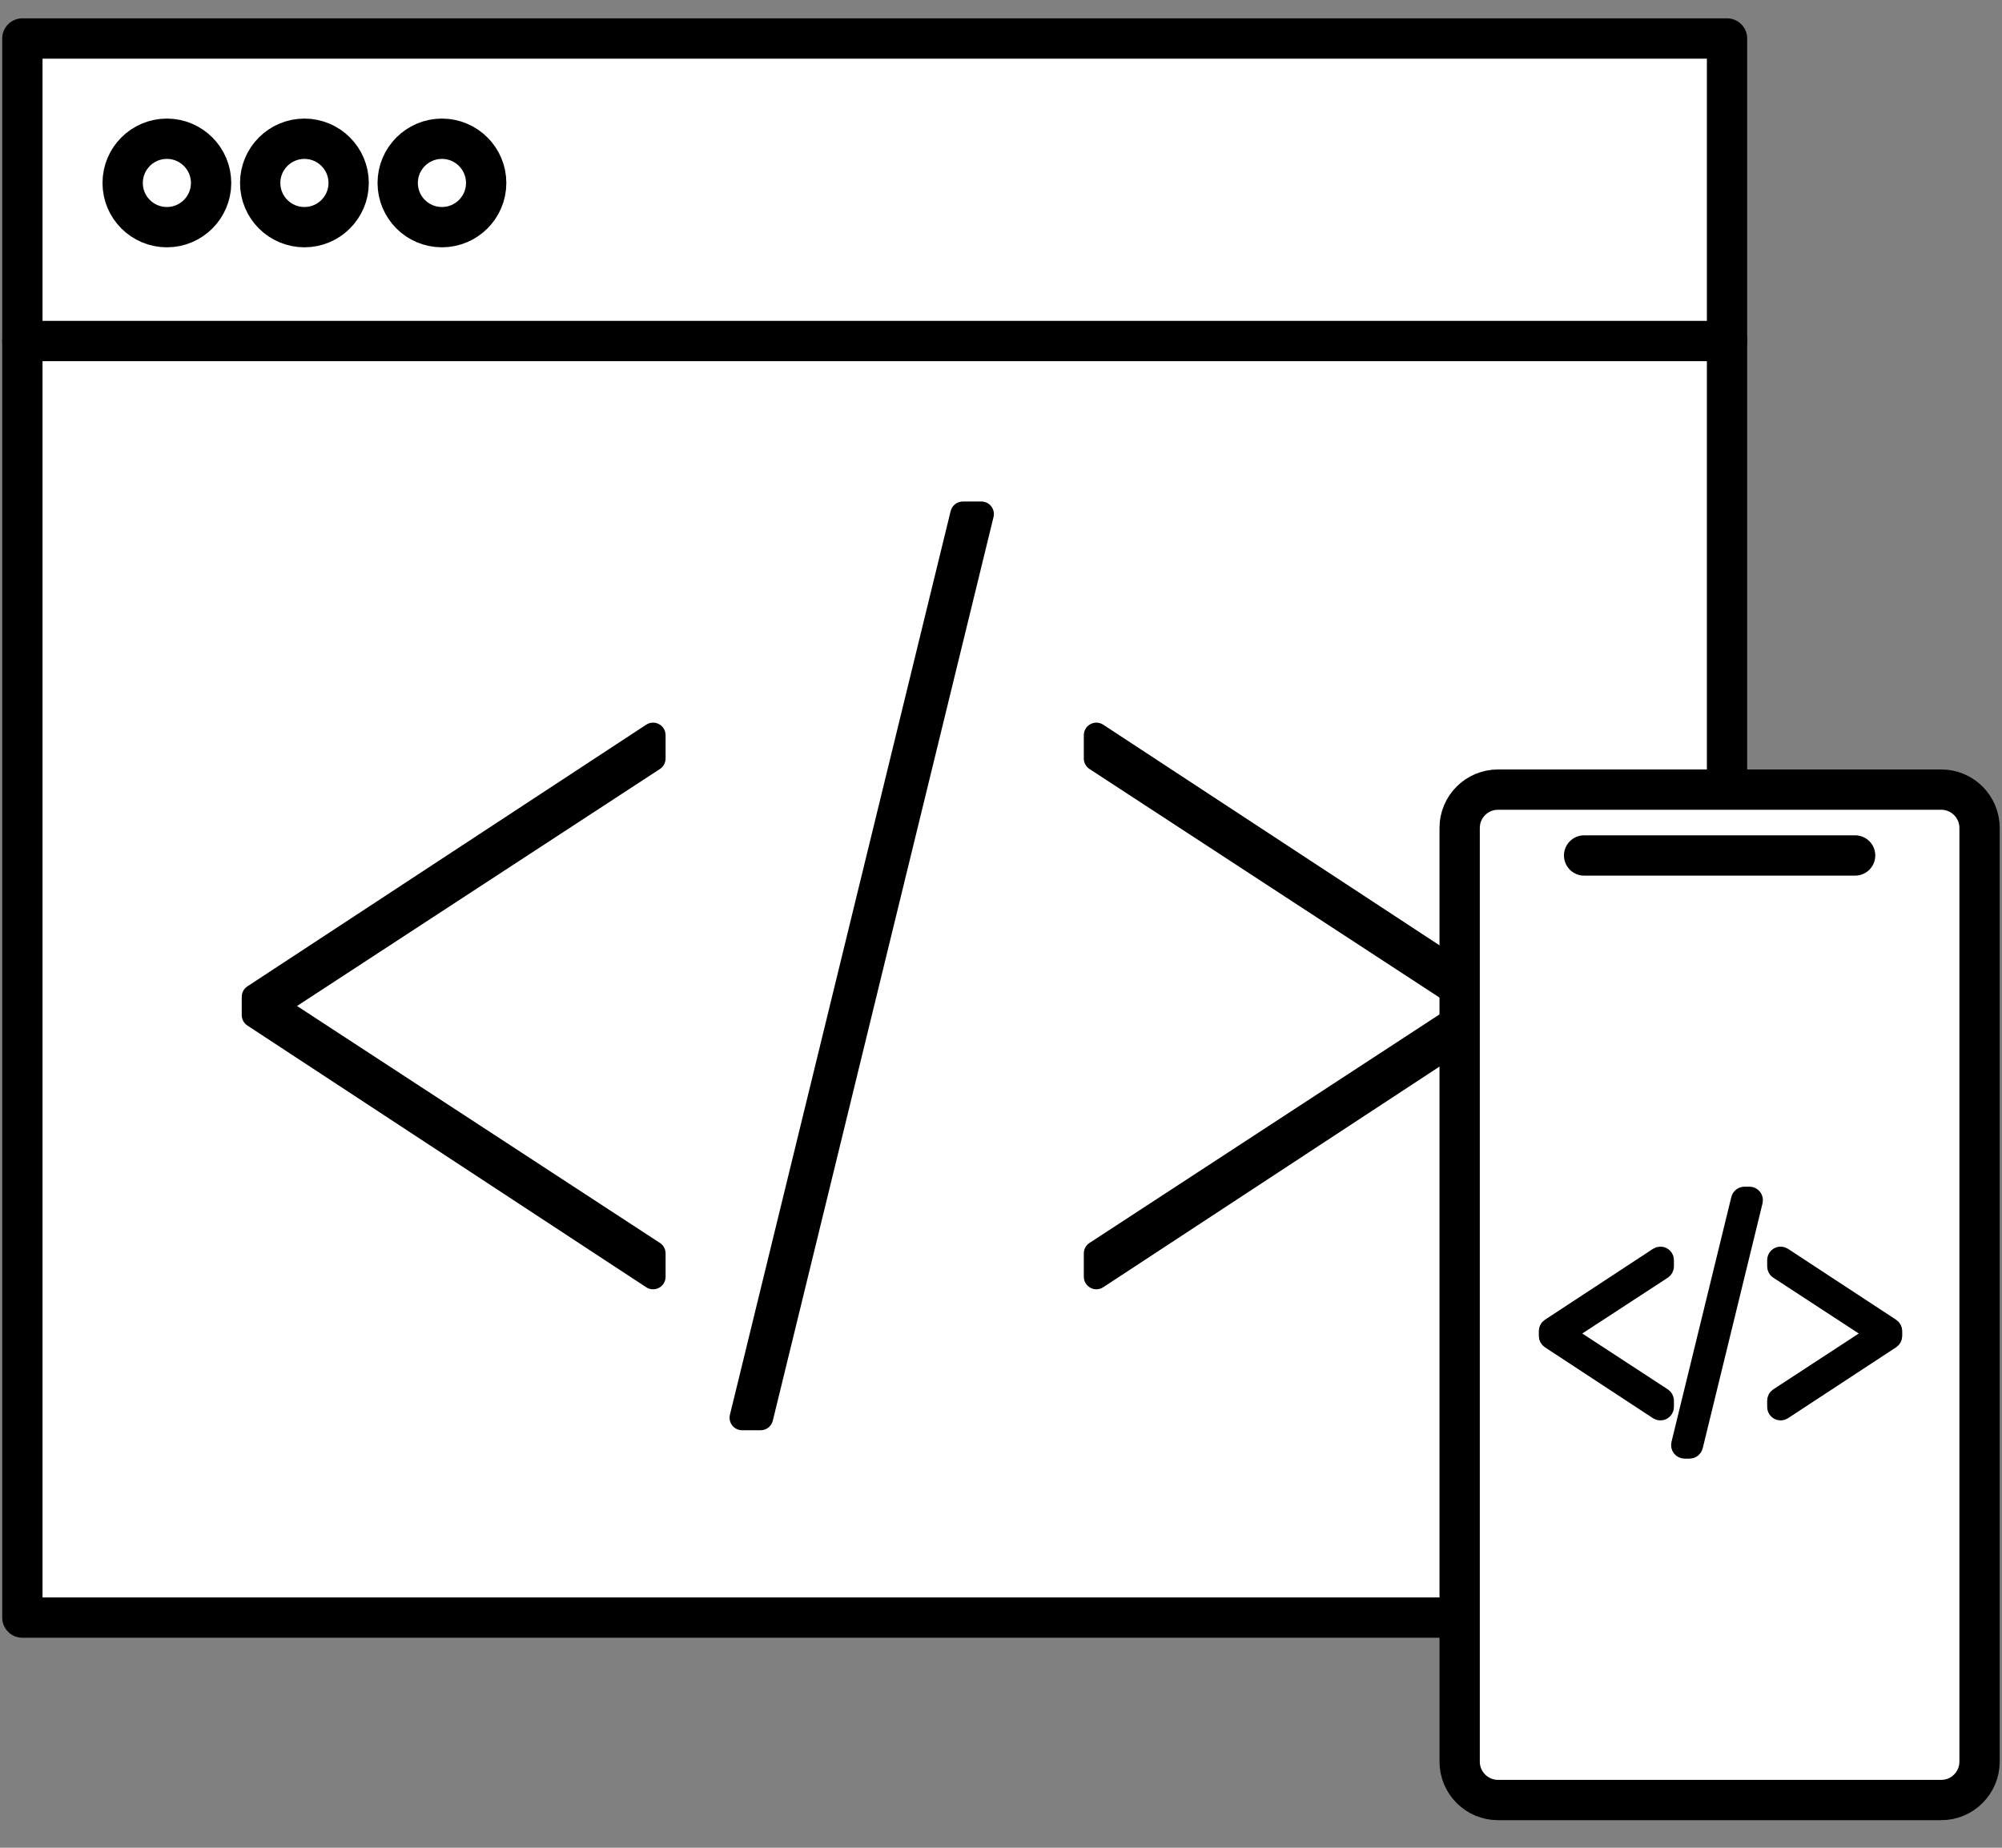 <svg width="52" height="48" viewBox="0 0 52 48" fill="none" xmlns="http://www.w3.org/2000/svg">
<rect x="0" y="0" width="52" height="48" fill="#808080" stroke="none"/>
<path d="M44.858 42.021H0.581V1H44.858V42.021Z" fill="white"/>
<path d="M44.858 42.021H0.581V1H44.858V42.021Z" stroke="black" stroke-width="1.047" stroke-linecap="round" stroke-linejoin="round"/>
<path d="M5.483 4.753C5.483 5.387 4.968 5.901 4.335 5.901C3.7 5.901 3.186 5.387 3.186 4.753C3.186 4.119 3.7 3.604 4.335 3.604C4.968 3.604 5.483 4.119 5.483 4.753Z" stroke="black" stroke-width="1.047" stroke-linecap="round" stroke-linejoin="round"/>
<path d="M9.056 4.753C9.056 5.387 8.54 5.901 7.908 5.901C7.273 5.901 6.758 5.387 6.758 4.753C6.758 4.119 7.273 3.604 7.908 3.604C8.54 3.604 9.056 4.119 9.056 4.753Z" stroke="black" stroke-width="1.047" stroke-linecap="round" stroke-linejoin="round"/>
<path d="M12.628 4.753C12.628 5.387 12.112 5.901 11.479 5.901C10.844 5.901 10.33 5.387 10.33 4.753C10.33 4.119 10.844 3.604 11.479 3.604C12.112 3.604 12.628 4.119 12.628 4.753Z" stroke="black" stroke-width="1.047" stroke-linecap="round" stroke-linejoin="round"/>
<path d="M0.581 8.859H44.858" stroke="black" stroke-width="1.047" stroke-linecap="round" stroke-linejoin="round"/>
<path d="M16.963 33.493C16.902 33.493 16.839 33.475 16.784 33.439L6.426 26.641C6.334 26.581 6.279 26.479 6.279 26.37V25.895C6.279 25.786 6.334 25.683 6.426 25.623L16.784 18.826C16.885 18.76 17.013 18.755 17.118 18.812C17.224 18.868 17.288 18.978 17.288 19.099V19.704C17.288 19.813 17.233 19.916 17.142 19.976L7.715 26.133L17.142 32.289C17.233 32.348 17.288 32.451 17.288 32.561V33.167C17.288 33.286 17.224 33.396 17.118 33.453C17.069 33.48 17.016 33.493 16.963 33.493Z" fill="black"/>
<path d="M19.757 37.154H19.276C19.176 37.154 19.081 37.109 19.019 37.03C18.958 36.951 18.936 36.849 18.959 36.752L24.692 13.277C24.728 13.131 24.858 13.028 25.009 13.028H25.49C25.59 13.028 25.685 13.074 25.746 13.153C25.808 13.232 25.83 13.334 25.806 13.431L20.073 36.906C20.037 37.052 19.907 37.154 19.757 37.154Z" fill="black"/>
<path d="M28.476 33.493C28.424 33.493 28.371 33.48 28.323 33.453C28.216 33.396 28.151 33.286 28.151 33.167V32.561C28.151 32.451 28.206 32.348 28.298 32.289L37.725 26.133L28.298 19.976C28.206 19.916 28.151 19.813 28.151 19.704V19.099C28.151 18.978 28.216 18.868 28.323 18.812C28.427 18.755 28.555 18.76 28.656 18.826L39.014 25.623C39.106 25.683 39.161 25.786 39.161 25.895V26.37C39.161 26.479 39.106 26.581 39.014 26.641L28.656 33.439C28.601 33.475 28.538 33.493 28.476 33.493Z" fill="black"/>
<path d="M50.421 46.76H38.909C38.359 46.76 37.913 46.313 37.913 45.763V21.508C37.913 20.957 38.359 20.512 38.909 20.512H50.421C50.972 20.512 51.417 20.957 51.417 21.508V45.763C51.417 46.313 50.972 46.76 50.421 46.76Z" fill="white"/>
<path d="M50.421 46.76H38.909C38.359 46.76 37.913 46.313 37.913 45.763V21.508C37.913 20.957 38.359 20.512 38.909 20.512H50.421C50.972 20.512 51.417 20.957 51.417 21.508V45.763C51.417 46.313 50.972 46.76 50.421 46.76Z" stroke="black" stroke-width="1.047" stroke-linecap="round" stroke-linejoin="round"/>
<path d="M41.146 22.223H48.185" stroke="black" stroke-width="1.047" stroke-linecap="round" stroke-linejoin="round"/>
<path d="M43.128 36.637C43.111 36.637 43.095 36.633 43.079 36.623L40.271 34.78C40.245 34.763 40.231 34.735 40.231 34.706V34.577C40.231 34.547 40.245 34.52 40.271 34.503L43.079 32.66C43.107 32.643 43.142 32.641 43.17 32.656C43.199 32.672 43.217 32.702 43.217 32.733V32.898C43.217 32.928 43.201 32.956 43.177 32.972L40.62 34.641L43.177 36.311C43.201 36.327 43.217 36.355 43.217 36.385V36.549C43.217 36.581 43.199 36.611 43.17 36.627C43.157 36.634 43.143 36.637 43.128 36.637Z" fill="black"/>
<path d="M43.128 36.637C43.111 36.637 43.095 36.633 43.079 36.623L40.271 34.78C40.245 34.763 40.231 34.735 40.231 34.706V34.577C40.231 34.547 40.245 34.52 40.271 34.503L43.079 32.66C43.107 32.643 43.142 32.641 43.17 32.656C43.199 32.672 43.217 32.702 43.217 32.733V32.898C43.217 32.928 43.201 32.956 43.177 32.972L40.62 34.641L43.177 36.311C43.201 36.327 43.217 36.355 43.217 36.385V36.549C43.217 36.581 43.199 36.611 43.17 36.627C43.157 36.634 43.143 36.637 43.128 36.637Z" stroke="black" stroke-width="0.523" stroke-miterlimit="10"/>
<path d="M43.885 37.63H43.755C43.729 37.63 43.702 37.617 43.686 37.596C43.669 37.575 43.663 37.547 43.669 37.52L45.224 31.155C45.234 31.116 45.27 31.088 45.309 31.088H45.441C45.467 31.088 45.493 31.1 45.51 31.122C45.526 31.143 45.532 31.171 45.526 31.197L43.972 37.562C43.962 37.602 43.926 37.63 43.885 37.63Z" fill="black"/>
<path d="M43.885 37.63H43.755C43.729 37.63 43.702 37.617 43.686 37.596C43.669 37.575 43.663 37.547 43.669 37.52L45.224 31.155C45.234 31.116 45.27 31.088 45.309 31.088H45.441C45.467 31.088 45.493 31.1 45.51 31.122C45.526 31.143 45.532 31.171 45.526 31.197L43.972 37.562C43.962 37.602 43.926 37.63 43.885 37.63Z" stroke="black" stroke-width="0.523" stroke-miterlimit="10"/>
<path d="M46.249 36.637C46.235 36.637 46.221 36.634 46.208 36.627C46.18 36.611 46.162 36.581 46.162 36.549V36.385C46.162 36.355 46.177 36.327 46.202 36.311L48.758 34.641L46.202 32.972C46.177 32.956 46.162 32.928 46.162 32.898V32.733C46.162 32.702 46.18 32.672 46.208 32.656C46.236 32.641 46.27 32.643 46.298 32.66L49.107 34.503C49.132 34.52 49.147 34.547 49.147 34.577V34.706C49.147 34.735 49.132 34.763 49.107 34.78L46.298 36.623C46.283 36.633 46.267 36.637 46.249 36.637Z" fill="black"/>
<path d="M46.249 36.637C46.235 36.637 46.221 36.634 46.208 36.627C46.18 36.611 46.162 36.581 46.162 36.549V36.385C46.162 36.355 46.177 36.327 46.202 36.311L48.758 34.641L46.202 32.972C46.177 32.956 46.162 32.928 46.162 32.898V32.733C46.162 32.702 46.18 32.672 46.208 32.656C46.236 32.641 46.27 32.643 46.298 32.66L49.107 34.503C49.132 34.52 49.147 34.547 49.147 34.577V34.706C49.147 34.735 49.132 34.763 49.107 34.78L46.298 36.623C46.283 36.633 46.267 36.637 46.249 36.637Z" stroke="black" stroke-width="0.523" stroke-miterlimit="10"/>
</svg>
